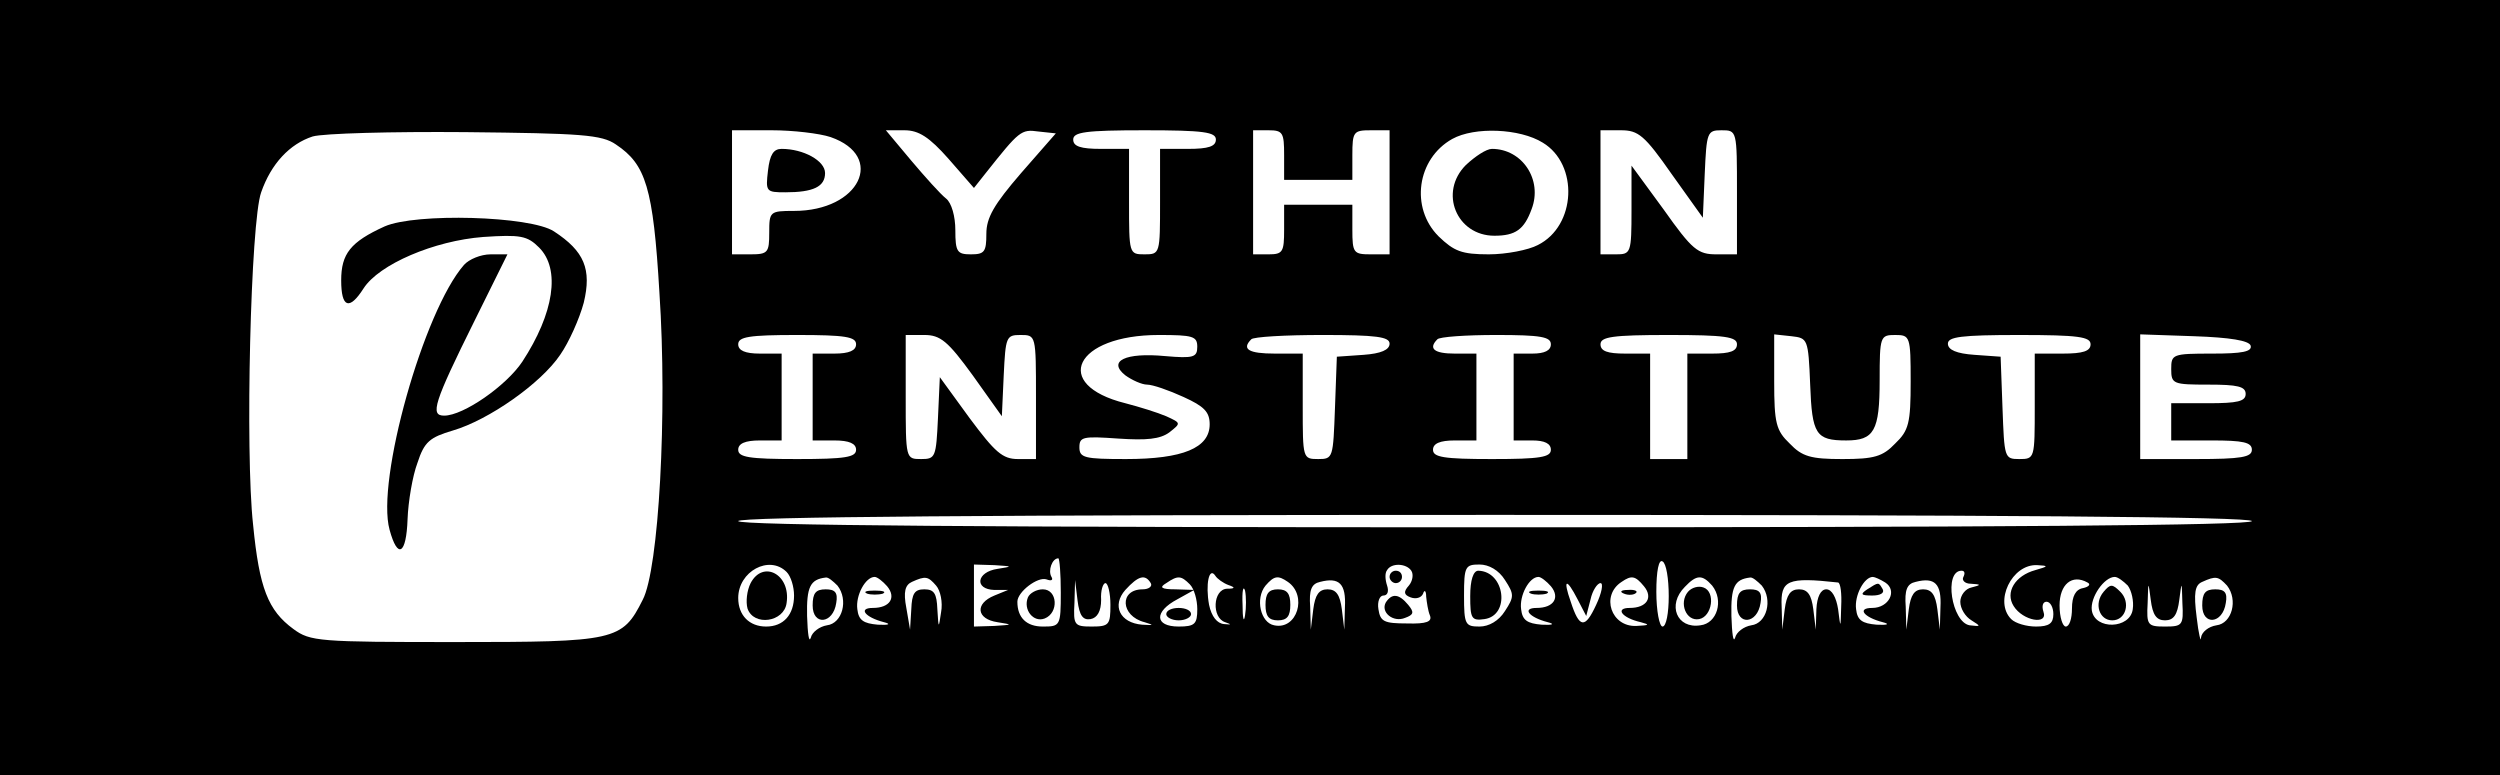 <?xml version="1.0" standalone="no"?>
<!DOCTYPE svg PUBLIC "-//W3C//DTD SVG 20010904//EN"
 "http://www.w3.org/TR/2001/REC-SVG-20010904/DTD/svg10.dtd">
<svg version="1.0" xmlns="http://www.w3.org/2000/svg"
 width="403pt" height="125pt" viewBox="0 0 403 125"
 preserveAspectRatio="xMidYMid meet">

<g transform="translate(0,125) scale(0.1,-0.1)"
fill="#000000" stroke="none">
<path d="M0 625 l0 -625 2015 0 2015 0 0 625 0 625 -2015 0 -2015 0 0 -625z
m993 392 c48 -32 60 -69 70 -239 13 -194 -1 -446 -27 -495 -33 -66 -44 -68
-302 -68 -220 0 -234 1 -261 21 -41 30 -55 66 -65 168 -13 117 -4 489 13 536
16 46 46 78 83 90 17 5 128 8 246 7 187 -2 220 -4 243 -20z m346 12 c89 -31
47 -119 -59 -119 -39 0 -40 -1 -40 -35 0 -32 -2 -35 -30 -35 l-30 0 0 100 0
100 64 0 c34 0 77 -5 95 -11z m190 -35 l41 -47 19 24 c54 68 57 71 85 67 l28
-3 -56 -64 c-44 -51 -56 -72 -56 -98 0 -29 -3 -33 -25 -33 -22 0 -25 4 -25 39
0 22 -6 44 -15 51 -9 7 -34 35 -56 61 l-41 49 30 0 c23 0 40 -11 71 -46z m431
31 c0 -11 -12 -15 -45 -15 l-45 0 0 -85 c0 -84 0 -85 -25 -85 -25 0 -25 1 -25
85 l0 85 -45 0 c-33 0 -45 4 -45 15 0 12 19 15 115 15 96 0 115 -3 115 -15z
m110 -25 l0 -40 55 0 55 0 0 40 c0 38 2 40 30 40 l30 0 0 -100 0 -100 -30 0
c-28 0 -30 2 -30 40 l0 40 -55 0 -55 0 0 -40 c0 -36 -2 -40 -25 -40 l-25 0 0
100 0 100 25 0 c23 0 25 -4 25 -40z m417 20 c58 -35 54 -134 -8 -165 -15 -8
-51 -15 -79 -15 -44 0 -56 5 -81 29 -46 46 -35 125 22 157 36 20 109 17 146
-6z m208 -51 l50 -70 3 70 c3 68 4 71 27 71 25 0 25 0 25 -100 l0 -100 -33 0
c-30 0 -39 7 -85 72 l-52 71 0 -71 c0 -70 -1 -72 -25 -72 l-25 0 0 100 0 100
33 0 c28 0 38 -8 82 -71z m-1315 -274 c0 -10 -11 -15 -35 -15 l-35 0 0 -70 0
-70 35 0 c24 0 35 -5 35 -15 0 -12 -17 -15 -95 -15 -78 0 -95 3 -95 15 0 10
11 15 35 15 l35 0 0 70 0 70 -35 0 c-24 0 -35 5 -35 15 0 12 17 15 95 15 78 0
95 -3 95 -15z m188 -50 l47 -66 3 66 c3 62 4 65 27 65 25 0 25 0 25 -100 l0
-100 -29 0 c-25 0 -37 11 -78 66 l-48 66 -3 -66 c-3 -63 -4 -66 -27 -66 -25 0
-25 0 -25 100 l0 100 30 0 c26 0 38 -10 78 -65z m362 46 c0 -17 -6 -19 -52
-15 -64 6 -93 -8 -64 -31 11 -8 27 -15 35 -15 9 0 35 -9 59 -20 33 -15 42 -24
42 -44 0 -38 -43 -56 -135 -56 -67 0 -75 2 -75 19 0 17 6 18 63 14 45 -3 67
-1 82 10 19 15 19 15 -5 26 -14 6 -43 15 -66 21 -120 30 -81 110 54 110 55 0
62 -2 62 -19z m310 5 c0 -10 -14 -16 -42 -18 l-43 -3 -3 -82 c-3 -81 -3 -83
-27 -83 -25 0 -25 1 -25 85 l0 85 -45 0 c-42 0 -54 7 -38 23 3 4 55 7 115 7
87 0 108 -3 108 -14z m260 -1 c0 -10 -10 -15 -30 -15 l-30 0 0 -70 0 -70 30 0
c20 0 30 -5 30 -15 0 -12 -17 -15 -95 -15 -78 0 -95 3 -95 15 0 10 11 15 35
15 l35 0 0 70 0 70 -35 0 c-33 0 -43 8 -28 23 3 4 46 7 95 7 72 0 88 -3 88
-15z m300 0 c0 -11 -11 -15 -40 -15 l-40 0 0 -85 0 -85 -30 0 -30 0 0 85 0 85
-40 0 c-29 0 -40 4 -40 15 0 12 19 15 110 15 91 0 110 -3 110 -15z m118 -65
c3 -80 9 -90 58 -90 45 0 54 15 54 97 0 71 1 73 25 73 24 0 25 -2 25 -75 0
-67 -3 -79 -25 -100 -20 -21 -34 -25 -85 -25 -51 0 -65 4 -85 25 -22 21 -25
33 -25 100 l0 76 28 -3 c26 -3 27 -4 30 -78z m452 65 c0 -11 -12 -15 -45 -15
l-45 0 0 -85 c0 -84 0 -85 -25 -85 -24 0 -24 2 -27 83 l-3 82 -42 3 c-29 2
-43 8 -43 18 0 11 21 14 115 14 96 0 115 -3 115 -15z m258 -2 c3 -10 -14 -13
-62 -13 -64 0 -66 -1 -66 -25 0 -24 3 -25 60 -25 47 0 60 -3 60 -15 0 -12 -13
-15 -60 -15 l-60 0 0 -30 0 -30 65 0 c51 0 65 -3 65 -15 0 -12 -17 -15 -90
-15 l-90 0 0 100 0 101 87 -3 c58 -2 88 -7 91 -15z m2 -283 c0 -7 -413 -10
-1220 -10 -807 0 -1220 3 -1220 10 0 7 413 10 1220 10 807 0 1220 -3 1220 -10z
m-1920 -115 c0 -54 -1 -55 -29 -55 -26 0 -41 14 -41 40 0 16 33 41 47 36 8 -3
11 -1 8 4 -6 10 1 30 11 30 2 0 4 -25 4 -55z m980 -6 c0 -27 -4 -49 -10 -49
-5 0 -10 25 -10 56 0 34 4 53 10 49 6 -3 10 -28 10 -56z m-1422 39 c7 -7 12
-24 12 -38 0 -31 -17 -50 -45 -50 -27 0 -45 18 -45 46 0 43 50 70 78 42z m340
5 c-34 -5 -38 -33 -5 -34 l22 0 -22 -9 c-32 -13 -29 -38 5 -43 25 -4 25 -4 -5
-6 l-33 -1 0 50 0 50 33 -1 c30 -2 30 -2 5 -6z m667 -3 c4 -6 2 -17 -4 -24 -9
-10 -8 -15 3 -19 8 -3 17 -1 20 6 2 7 5 5 5 -5 1 -9 3 -23 6 -30 4 -10 -5 -14
-37 -13 -37 0 -43 3 -46 23 -2 12 2 22 8 22 7 0 9 7 6 16 -3 9 -4 20 0 25 7
12 31 11 39 -1z m151 -15 c15 -23 15 -27 0 -50 -10 -16 -26 -25 -41 -25 -23 0
-25 3 -25 50 0 47 2 50 25 50 15 0 31 -9 41 -25z m855 16 c-33 -9 -49 -36 -35
-58 15 -24 56 -31 48 -9 -3 9 -1 16 5 16 6 0 11 -9 11 -20 0 -15 -7 -20 -28
-20 -15 0 -33 5 -40 12 -28 28 1 89 42 87 19 -1 18 -2 -3 -8z m-1301 -24 c12
-4 11 -6 -2 -6 -23 -1 -25 -47 -3 -54 11 -4 10 -4 -2 -3 -11 1 -20 12 -24 31
-6 33 0 62 10 47 3 -5 13 -12 21 -15z m1185 13 c-3 -5 2 -11 12 -11 17 -1 17
-2 1 -6 -10 -2 -18 -13 -18 -23 0 -11 8 -24 18 -30 16 -10 15 -10 -3 -8 -29 5
-42 88 -13 88 5 0 6 -4 3 -10z m-1815 -14 c18 -23 8 -61 -17 -64 -12 -2 -24
-11 -26 -20 -3 -9 -5 6 -6 35 -1 47 5 59 30 62 4 1 12 -6 19 -13z m80 -1 c15
-18 5 -35 -23 -35 -24 0 -13 -15 18 -23 12 -3 8 -5 -10 -4 -23 2 -31 7 -33 25
-3 22 13 52 28 52 4 0 13 -7 20 -15z m79 1 c7 -8 11 -27 8 -43 -4 -27 -4 -27
-6 5 -1 25 -5 32 -21 32 -16 0 -20 -7 -21 -32 l-2 -33 -6 35 c-5 26 -2 37 9
42 22 10 26 9 39 -6z m346 4 c3 -5 -3 -10 -13 -10 -38 0 -36 -43 3 -53 16 -5
15 -5 -4 -4 -36 3 -49 31 -27 56 21 23 32 26 41 11z m63 -2 c7 -7 12 -25 12
-40 0 -24 -4 -28 -30 -28 -39 0 -40 24 -2 44 l27 15 -30 1 c-23 0 -27 3 -15
10 19 13 24 12 38 -2z m158 4 c32 -22 15 -78 -22 -70 -22 4 -31 43 -14 64 14
16 20 17 36 6z m92 -41 l-1 -36 -4 33 c-3 23 -9 32 -23 32 -14 0 -20 -9 -23
-32 l-4 -33 -1 37 c-2 27 2 37 16 40 31 8 42 -3 40 -41z m332 34 c15 -18 5
-35 -23 -35 -24 0 -13 -15 18 -23 12 -3 8 -5 -10 -4 -23 2 -31 7 -33 25 -3 22
13 52 28 52 4 0 13 -7 20 -15z m150 0 c15 -18 5 -35 -23 -35 -24 0 -13 -16 18
-23 15 -4 14 -5 -7 -6 -41 -2 -58 49 -24 71 16 11 22 10 36 -7z m110 1 c19
-24 8 -61 -19 -64 -38 -6 -54 33 -25 62 19 20 28 20 44 2z m80 0 c18 -23 8
-61 -17 -64 -12 -2 -24 -11 -26 -20 -3 -9 -5 6 -6 35 -1 47 5 59 30 62 4 1 12
-6 19 -13z m123 5 c4 -1 6 -18 5 -38 -1 -37 -1 -37 -5 -5 -3 19 -10 32 -19 32
-9 0 -15 -12 -16 -32 l-1 -33 -4 33 c-3 23 -9 32 -23 32 -14 0 -20 -9 -23 -32
l-4 -33 -1 37 c-2 43 9 48 91 39z m76 0 c20 -13 6 -41 -21 -41 -25 0 -14 -15
17 -23 12 -3 8 -5 -10 -4 -23 2 -31 7 -33 25 -3 22 13 52 27 52 3 0 12 -4 20
-9z m89 -40 l-1 -36 -4 33 c-3 23 -9 32 -23 32 -14 0 -20 -9 -23 -32 l-4 -33
-1 37 c-2 27 2 37 16 40 31 8 42 -3 40 -41z m230 31 c-12 -2 -18 -13 -18 -33
0 -16 -4 -29 -10 -29 -5 0 -10 15 -10 34 0 34 20 51 45 37 6 -3 2 -7 -7 -9z
m72 4 c6 -8 10 -25 8 -38 -4 -32 -61 -34 -66 -2 -3 21 20 54 37 54 5 0 14 -7
21 -14z m160 0 c18 -23 8 -61 -17 -64 -13 -2 -24 -11 -25 -20 0 -9 -4 6 -7 33
-5 39 -3 52 9 57 22 10 26 9 40 -6z m-1832 -54 c11 2 17 13 17 31 -1 15 3 27
7 27 4 0 8 -16 8 -35 0 -32 -2 -35 -30 -35 -28 0 -30 2 -28 38 l1 37 4 -33 c3
-25 9 -32 21 -30z m249 6 c-2 -13 -4 -5 -4 17 -1 22 1 32 4 23 2 -10 2 -28 0
-40z m536 26 l14 -27 7 27 c3 14 11 26 16 26 5 0 2 -16 -7 -35 -18 -39 -27
-38 -41 5 -13 37 -7 39 11 4z m947 -34 c14 0 20 9 23 33 4 31 4 31 5 -5 2 -36
0 -38 -28 -38 -28 0 -30 2 -28 38 1 36 1 36 5 5 3 -24 9 -33 23 -33z"/>
<path d="M620 885 c-55 -25 -70 -44 -70 -87 0 -44 13 -49 36 -13 25 39 114 77
193 83 60 4 71 2 90 -17 35 -35 24 -106 -27 -184 -26 -39 -95 -87 -126 -87
-23 0 -17 20 49 153 l53 107 -27 0 c-16 0 -35 -8 -43 -17 -65 -74 -142 -348
-120 -427 13 -48 27 -40 29 17 1 28 8 70 16 91 11 34 20 41 57 52 58 17 142
76 173 122 14 20 31 58 38 84 13 54 1 83 -48 115 -38 25 -223 30 -273 8z"/>
<path d="M1238 975 c-4 -34 -3 -35 28 -35 45 0 64 9 64 31 0 20 -35 39 -70 39
-13 0 -19 -9 -22 -35z"/>
<path d="M2363 984 c-44 -44 -15 -114 46 -114 34 0 48 10 60 43 18 47 -15 97
-64 97 -9 0 -27 -12 -42 -26z"/>
<path d="M1657 287 c-8 -20 9 -41 27 -34 23 9 21 47 -3 47 -10 0 -21 -6 -24
-13z"/>
<path d="M1210 310 c-6 -12 -8 -30 -5 -41 10 -29 59 -22 63 9 7 46 -38 70 -58
32z"/>
<path d="M2240 320 c0 -5 5 -10 10 -10 6 0 10 5 10 10 0 6 -4 10 -10 10 -5 0
-10 -4 -10 -10z"/>
<path d="M2234 279 c-9 -16 12 -33 31 -25 14 5 15 9 5 21 -15 18 -26 19 -36 4z"/>
<path d="M2370 289 c0 -36 2 -40 23 -37 42 6 33 77 -10 78 -8 0 -13 -15 -13
-41z"/>
<path d="M1310 274 c0 -33 33 -30 38 4 3 17 -2 22 -17 22 -16 0 -21 -6 -21
-26z"/>
<path d="M1398 293 c6 -2 18 -2 25 0 6 3 1 5 -13 5 -14 0 -19 -2 -12 -5z"/>
<path d="M1880 260 c0 -5 9 -10 20 -10 11 0 20 5 20 10 0 6 -9 10 -20 10 -11
0 -20 -4 -20 -10z"/>
<path d="M2040 275 c0 -18 5 -25 20 -25 15 0 20 7 20 25 0 18 -5 25 -20 25
-15 0 -20 -7 -20 -25z"/>
<path d="M2468 293 c6 -2 18 -2 25 0 6 3 1 5 -13 5 -14 0 -19 -2 -12 -5z"/>
<path d="M2618 293 c7 -3 16 -2 19 1 4 3 -2 6 -13 5 -11 0 -14 -3 -6 -6z"/>
<path d="M2721 296 c-15 -18 -3 -48 18 -44 21 4 27 44 7 51 -8 3 -19 0 -25 -7z"/>
<path d="M2800 274 c0 -33 33 -30 38 4 3 17 -2 22 -17 22 -16 0 -21 -6 -21
-26z"/>
<path d="M3010 300 c-12 -8 -10 -10 8 -10 13 0 20 4 17 10 -7 12 -6 12 -25 0z"/>
<path d="M3391 296 c-16 -19 -7 -46 14 -46 22 0 30 29 13 46 -13 13 -16 13
-27 0z"/>
<path d="M3550 274 c0 -33 33 -30 38 4 3 17 -2 22 -17 22 -16 0 -21 -6 -21
-26z"/>
</g>
</svg>
